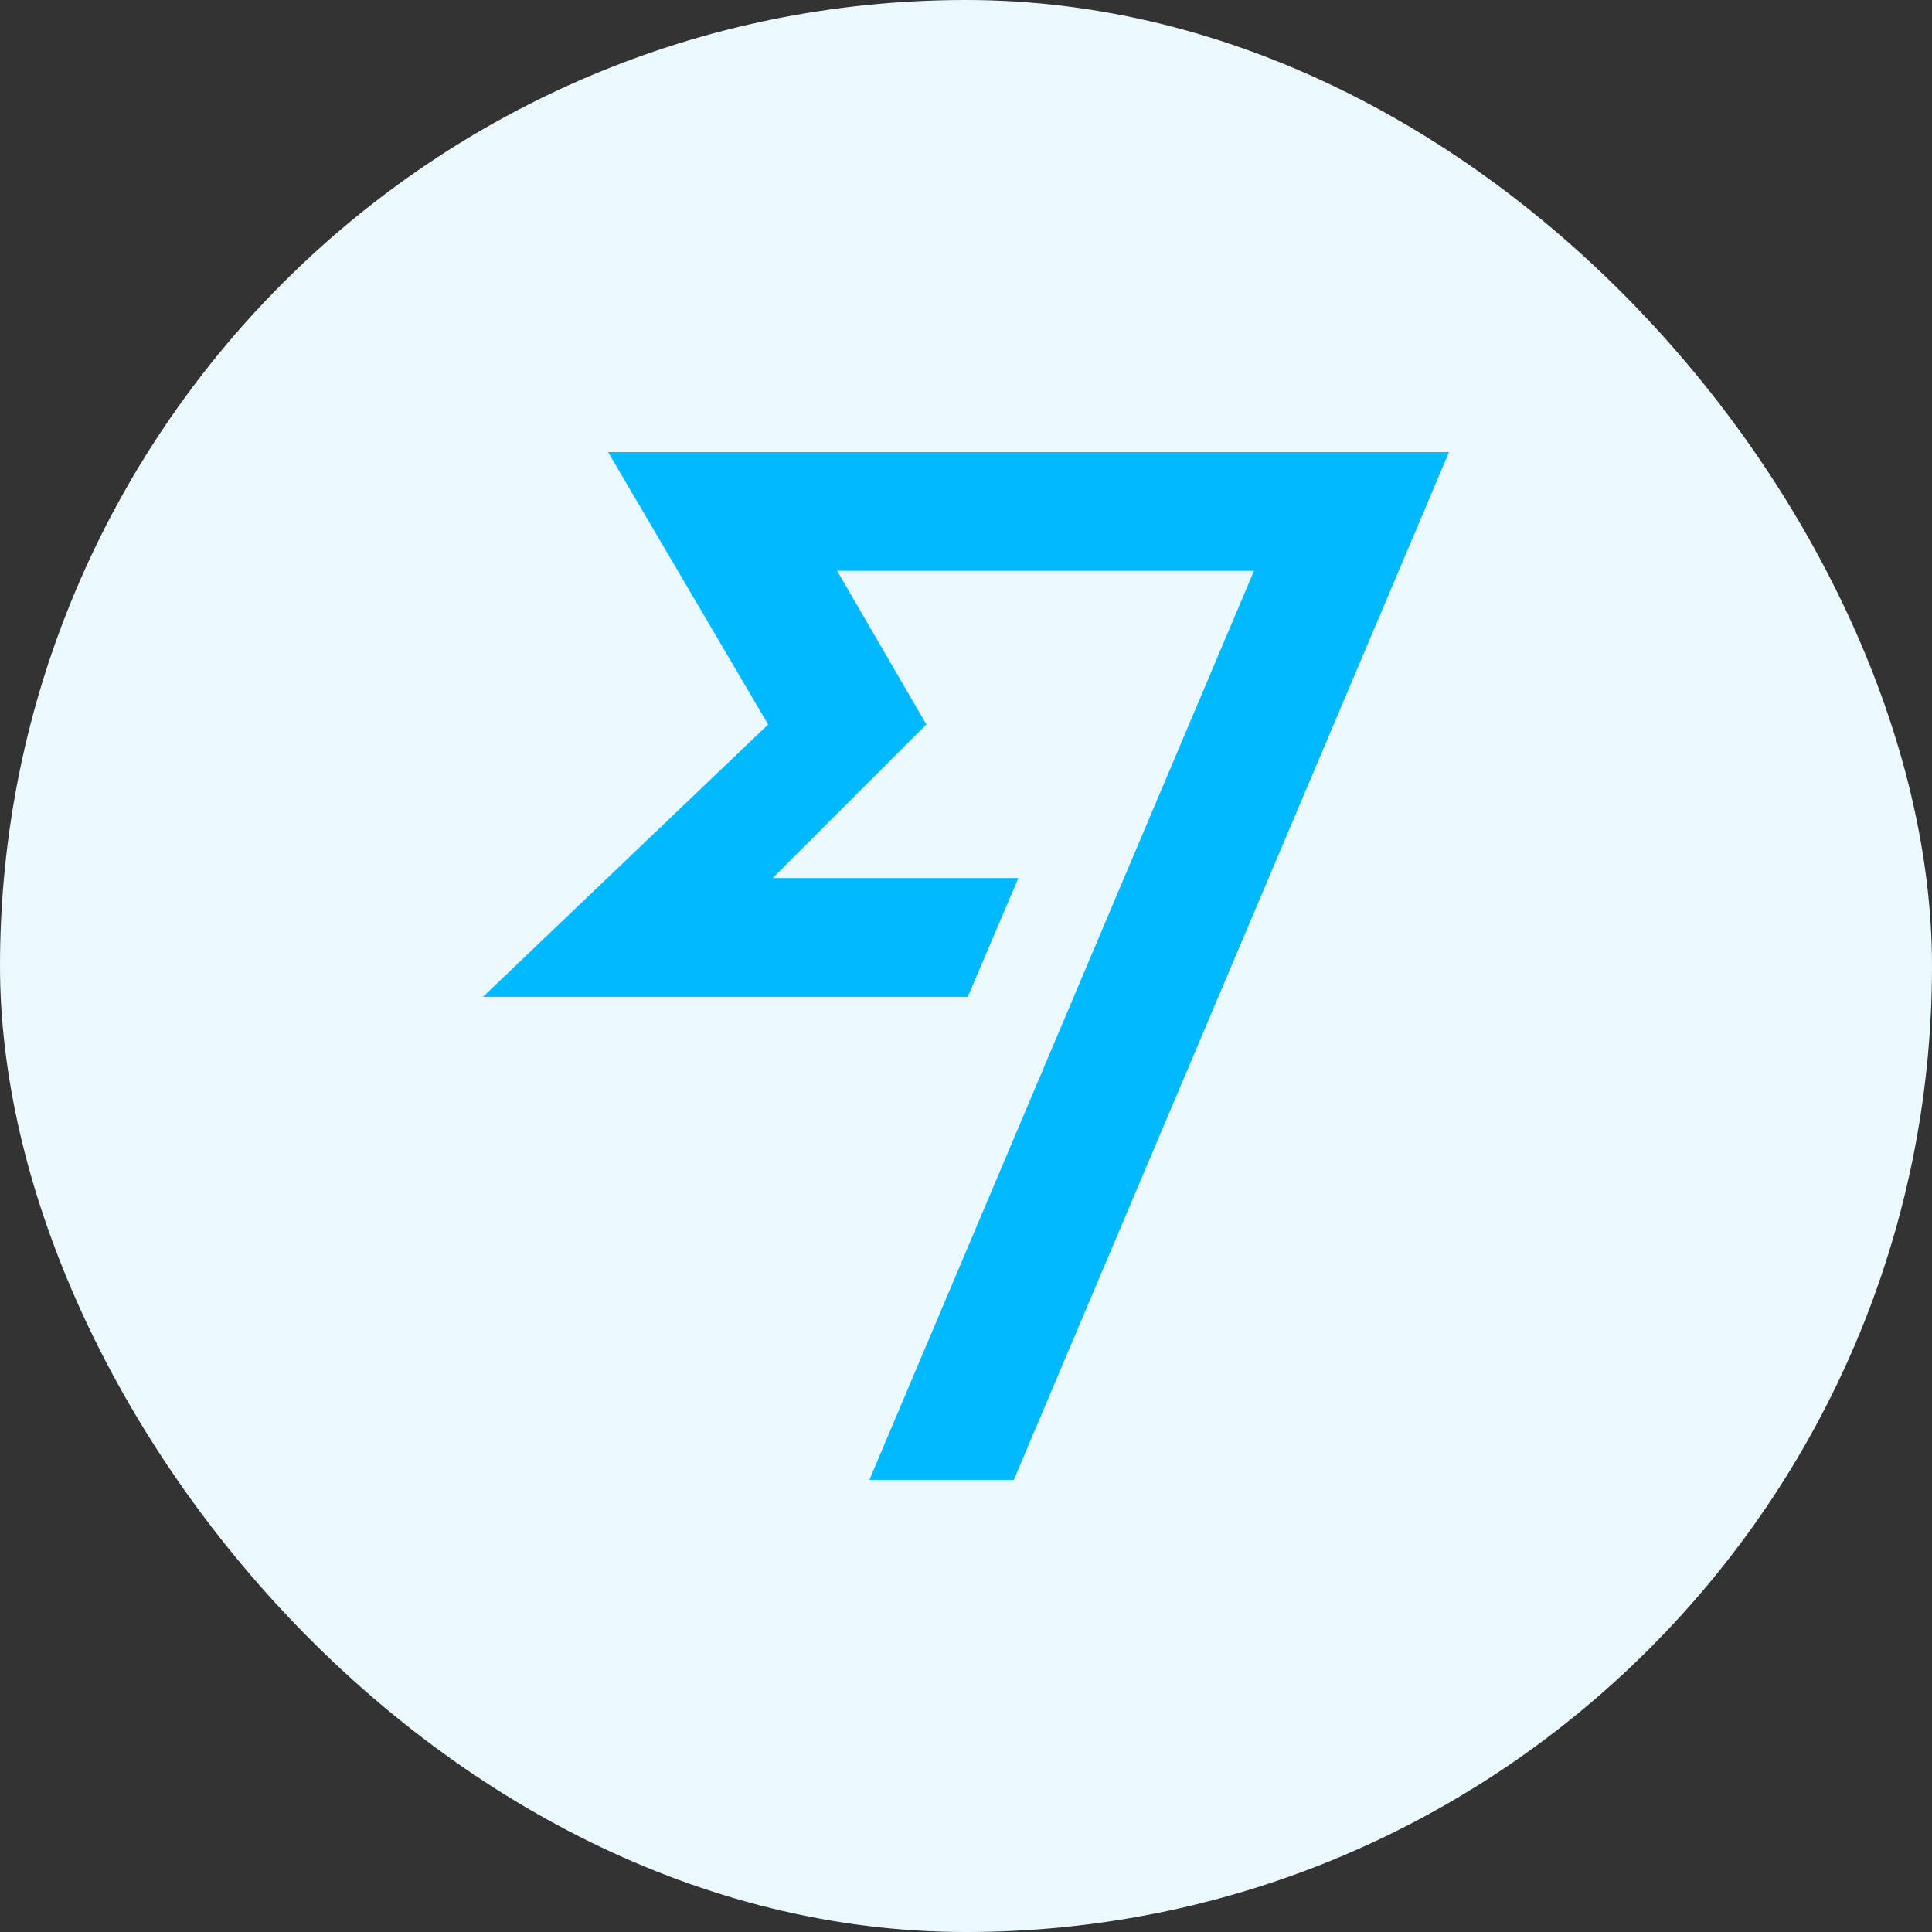 <svg width="36" height="36" viewBox="0 0 36 36" fill="none" xmlns="http://www.w3.org/2000/svg">
<rect x="0" y="0" width="36" height="36" fill="#333333" stroke="none"/>
<rect width="36" height="36" rx="18" fill="#EBF9FF"/>
<path d="M11.331 8.425L14.313 13.5L8.999 18.575H18.033L18.976 16.362H14.399L17.262 13.499L15.599 10.637H23.366L16.2 27.575H18.891L27 8.425H11.331Z" fill="#00B9FF"/>
</svg>
